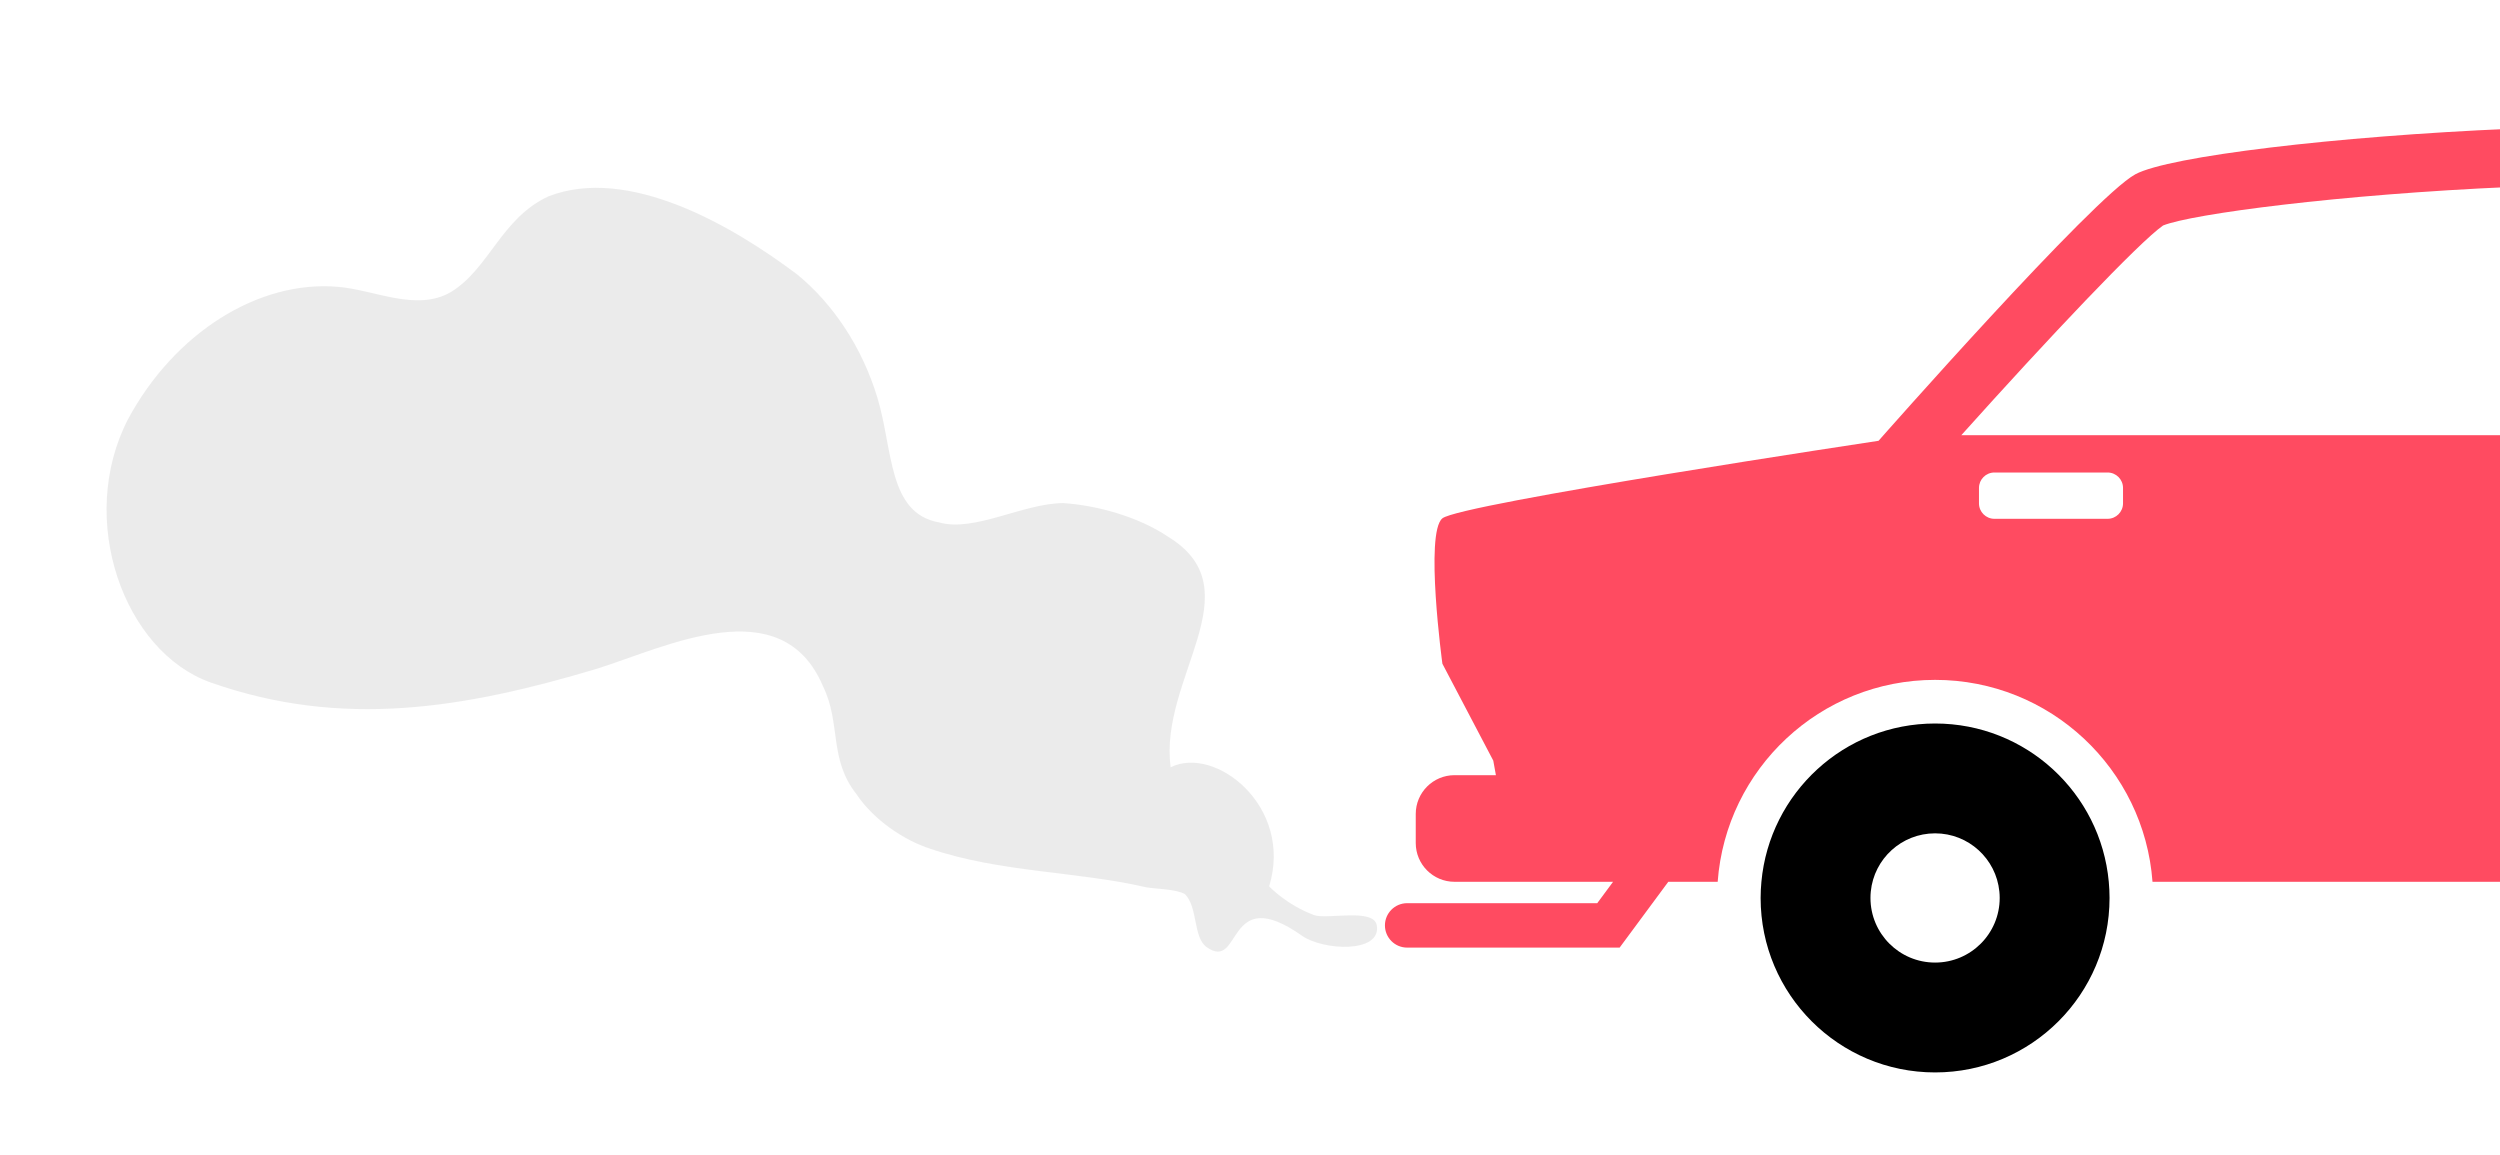 <?xml version="1.0" encoding="UTF-8" standalone="no"?>
<svg width="563px" height="260px" viewBox="0 0 563 260" version="1.1" xmlns="http://www.w3.org/2000/svg" xmlns:xlink="http://www.w3.org/1999/xlink">
    <!-- Generator: Sketch 43.2 (39069) - http://www.bohemiancoding.com/sketch -->
    <title>Artboard</title>
    <desc>Created with Sketch.</desc>
    <defs></defs>
    <g id="Page-1" stroke="none" stroke-width="1" fill="none" fill-rule="evenodd">
        <g id="Artboard" fill-rule="nonzero">
            <g id="car" transform="translate(24, 29)">
                <g id="Group">
                    <path d="M4.852,65.365 C-6.836,87.894 3.848,117.814 23.521,124.724 C53.03,135.086 80.309,130.62 110.495,121.581 C125.999,116.71 152.047,103.537 161.352,125.57 C165.432,133.938 162.613,141.923 168.865,149.831 C172.712,155.61 179.553,160.228 185.484,162.135 C201.252,167.498 218.722,167.224 234.108,170.82 C236.134,171.181 241.008,171.204 242.887,172.388 C245.823,175.458 244.648,182.039 247.731,184.287 C255.777,189.968 251.855,169.491 269.222,181.734 C273.954,185.07 287.115,185.747 286.056,179.401 C285.389,175.401 274.812,178.159 271.889,177.068 C265.679,174.749 261.813,170.611 261.813,170.611 C267.324,152.549 249.587,138.781 239.631,143.794 C236.931,123.789 258.604,103.892 239.138,91.927 C232.297,87.31 222.99,84.799 215.412,84.294 C206.339,84.372 195.415,90.91 187.458,88.64 C175.978,86.589 177.125,72.364 173.631,60.706 C170.138,49.046 163.504,39.373 155.606,32.869 C140.867,21.75 117.496,8.237 99.525,15.215 C88.895,20.108 86.163,31.503 77.559,36.757 C69.778,41.31 60.235,36.21 51.983,35.585 C34.131,34.095 15.278,46.007 4.852,65.365 Z" id="Shape" fill-opacity="0.5" fill="#D8D8D8"></path>
                    <path d="M411.785,133.933 C391.31,133.933 374.504,149.591 372.668,169.583 C372.557,170.78 372.492,171.993 372.492,173.222 C372.492,194.919 390.082,212.511 411.785,212.511 C433.482,212.511 451.07,194.919 451.07,173.222 C451.07,171.993 451.007,170.781 450.898,169.583 C449.061,149.591 432.256,133.933 411.785,133.933 Z M411.783,187.772 C403.746,187.772 397.23,181.256 397.23,173.219 C397.23,172.727 397.253,172.242 397.302,171.764 C398.032,164.41 404.236,158.668 411.782,158.668 C419.325,158.668 425.528,164.41 426.257,171.764 C426.306,172.243 426.331,172.727 426.331,173.219 C426.332,181.257 419.817,187.772 411.783,187.772 Z" id="Shape" fill="#000000"></path>
                    <path d="M292.888,184.401 L340.741,184.401 L351.696,169.583 L362.82,169.583 C364.685,144.161 385.883,124.108 411.785,124.108 C437.683,124.108 458.883,144.161 460.744,169.583 L541.459,169.583 L541.459,69.007 L417.686,69.007 C437.075,47.382 457.766,25.487 463.124,21.78 C469.551,19.18 502.894,14.778 541.46,13.101 L541.46,0 C502.157,1.673 464.423,6.188 456.892,10.243 C447.433,15.337 399.05,70.266 399.05,70.266 C399.05,70.266 304.829,84.455 300.827,87.729 C296.827,91.002 300.827,120.471 300.827,120.471 L312.288,142.297 L312.876,145.57 L303.556,145.57 C298.736,145.57 294.826,149.48 294.826,154.302 L294.826,160.851 C294.826,165.671 298.736,169.581 303.556,169.581 L339.261,169.581 L335.7,174.398 L292.889,174.398 C290.126,174.398 287.888,176.637 287.888,179.399 C287.887,182.164 290.125,184.401 292.888,184.401 Z M421.666,80.884 C421.666,78.964 423.221,77.407 425.143,77.407 L450.627,77.407 C452.547,77.407 454.104,78.964 454.104,80.884 L454.104,84.359 C454.104,86.279 452.547,87.836 450.627,87.836 L425.143,87.836 C423.221,87.836 421.666,86.279 421.666,84.359 L421.666,80.884 Z" id="Shape" fill="#FF4B61"></path>
                </g>
            </g>
        </g>
    </g>
</svg>